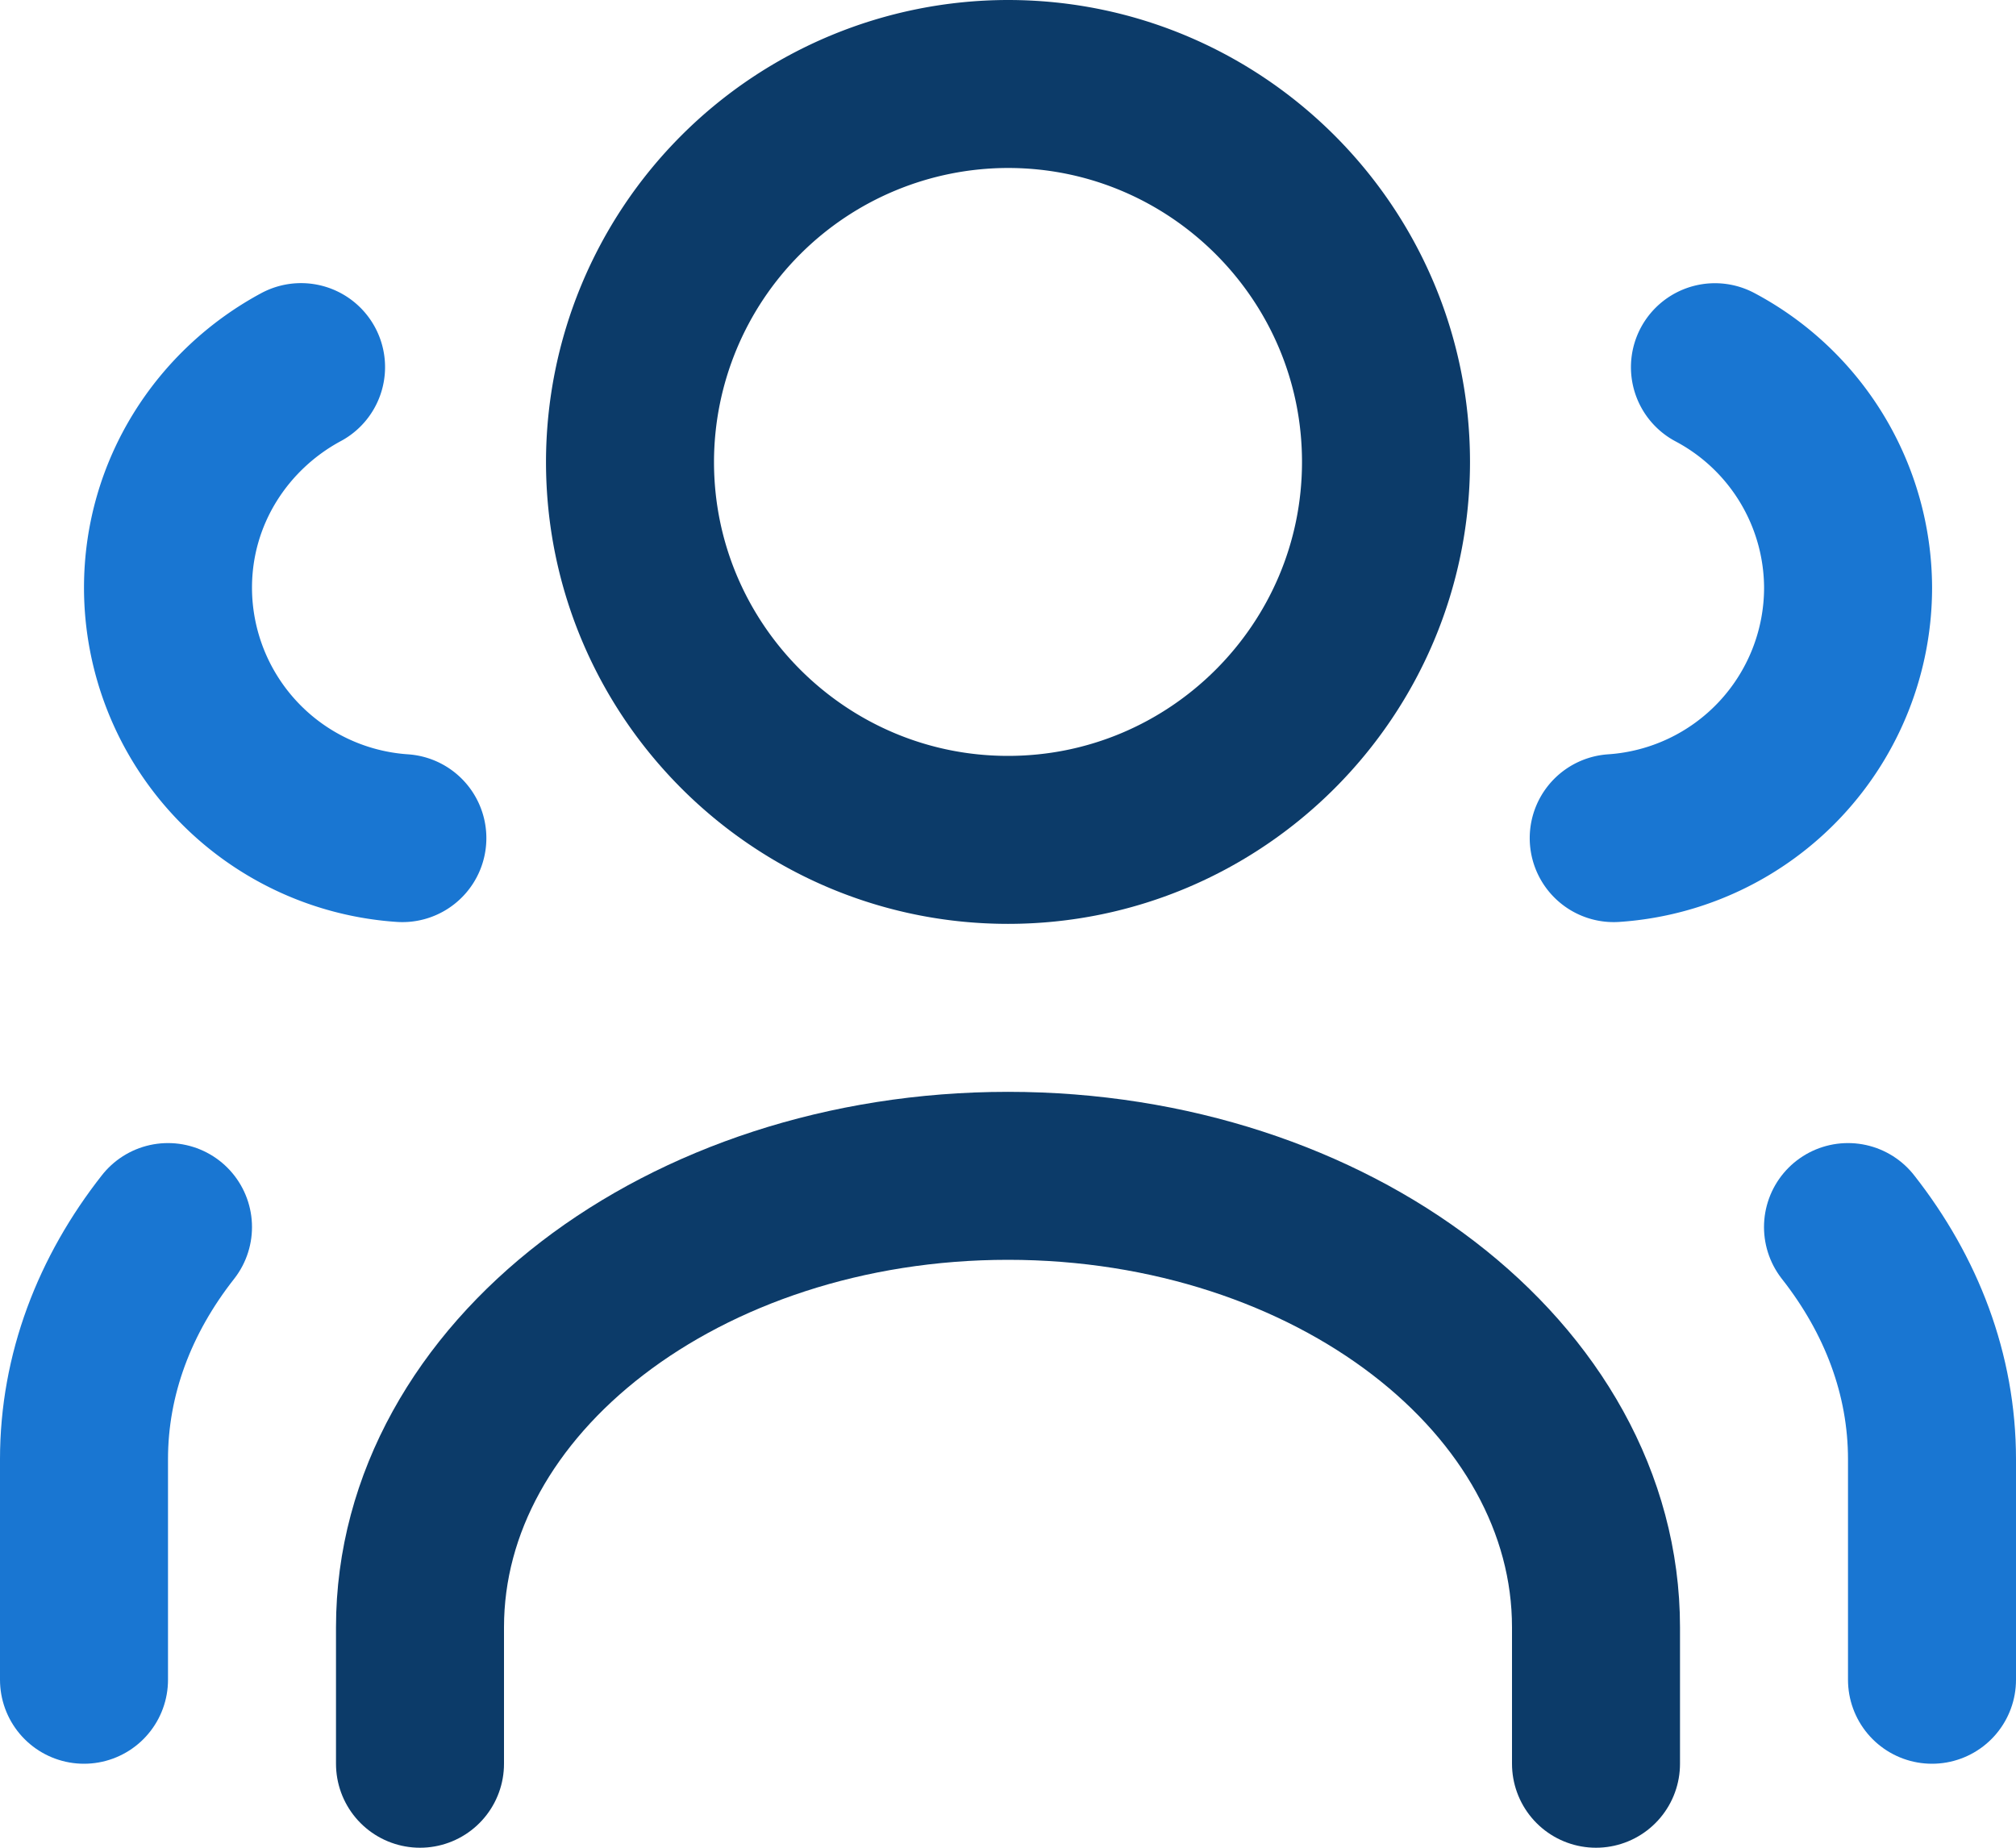 <?xml version="1.0" encoding="UTF-8"?> <svg xmlns="http://www.w3.org/2000/svg" width="24" height="22"><g stroke-width="2" fill="none" fill-rule="evenodd" stroke-linecap="round" stroke-linejoin="round"><path d="M19 21v-1.625C19 16.411 15.86 14 12 14s-7 2.411-7 5.375V21" stroke="#0C3B69"></path><path d="M2 14.61c-.635.808-1 1.754-1 2.765V20M22 14.61c.635.808 1 1.754 1 2.765V20" stroke="#1976D2"></path><path d="M12 10c2.481 0 4.5-2.019 4.5-4.5S14.481 1 12 1a4.505 4.505 0 00-4.5 4.5C7.5 7.981 9.52 10 12 10z" stroke="#0C3B69"></path><path d="M19.211 9.979a2.99 2.99 0 002.79-2.98 2.983 2.983 0 00-1.585-2.627M4.79 9.979A2.991 2.991 0 012 6.998c0-1.14.646-2.122 1.584-2.627" stroke="#1976D2"></path></g></svg> 